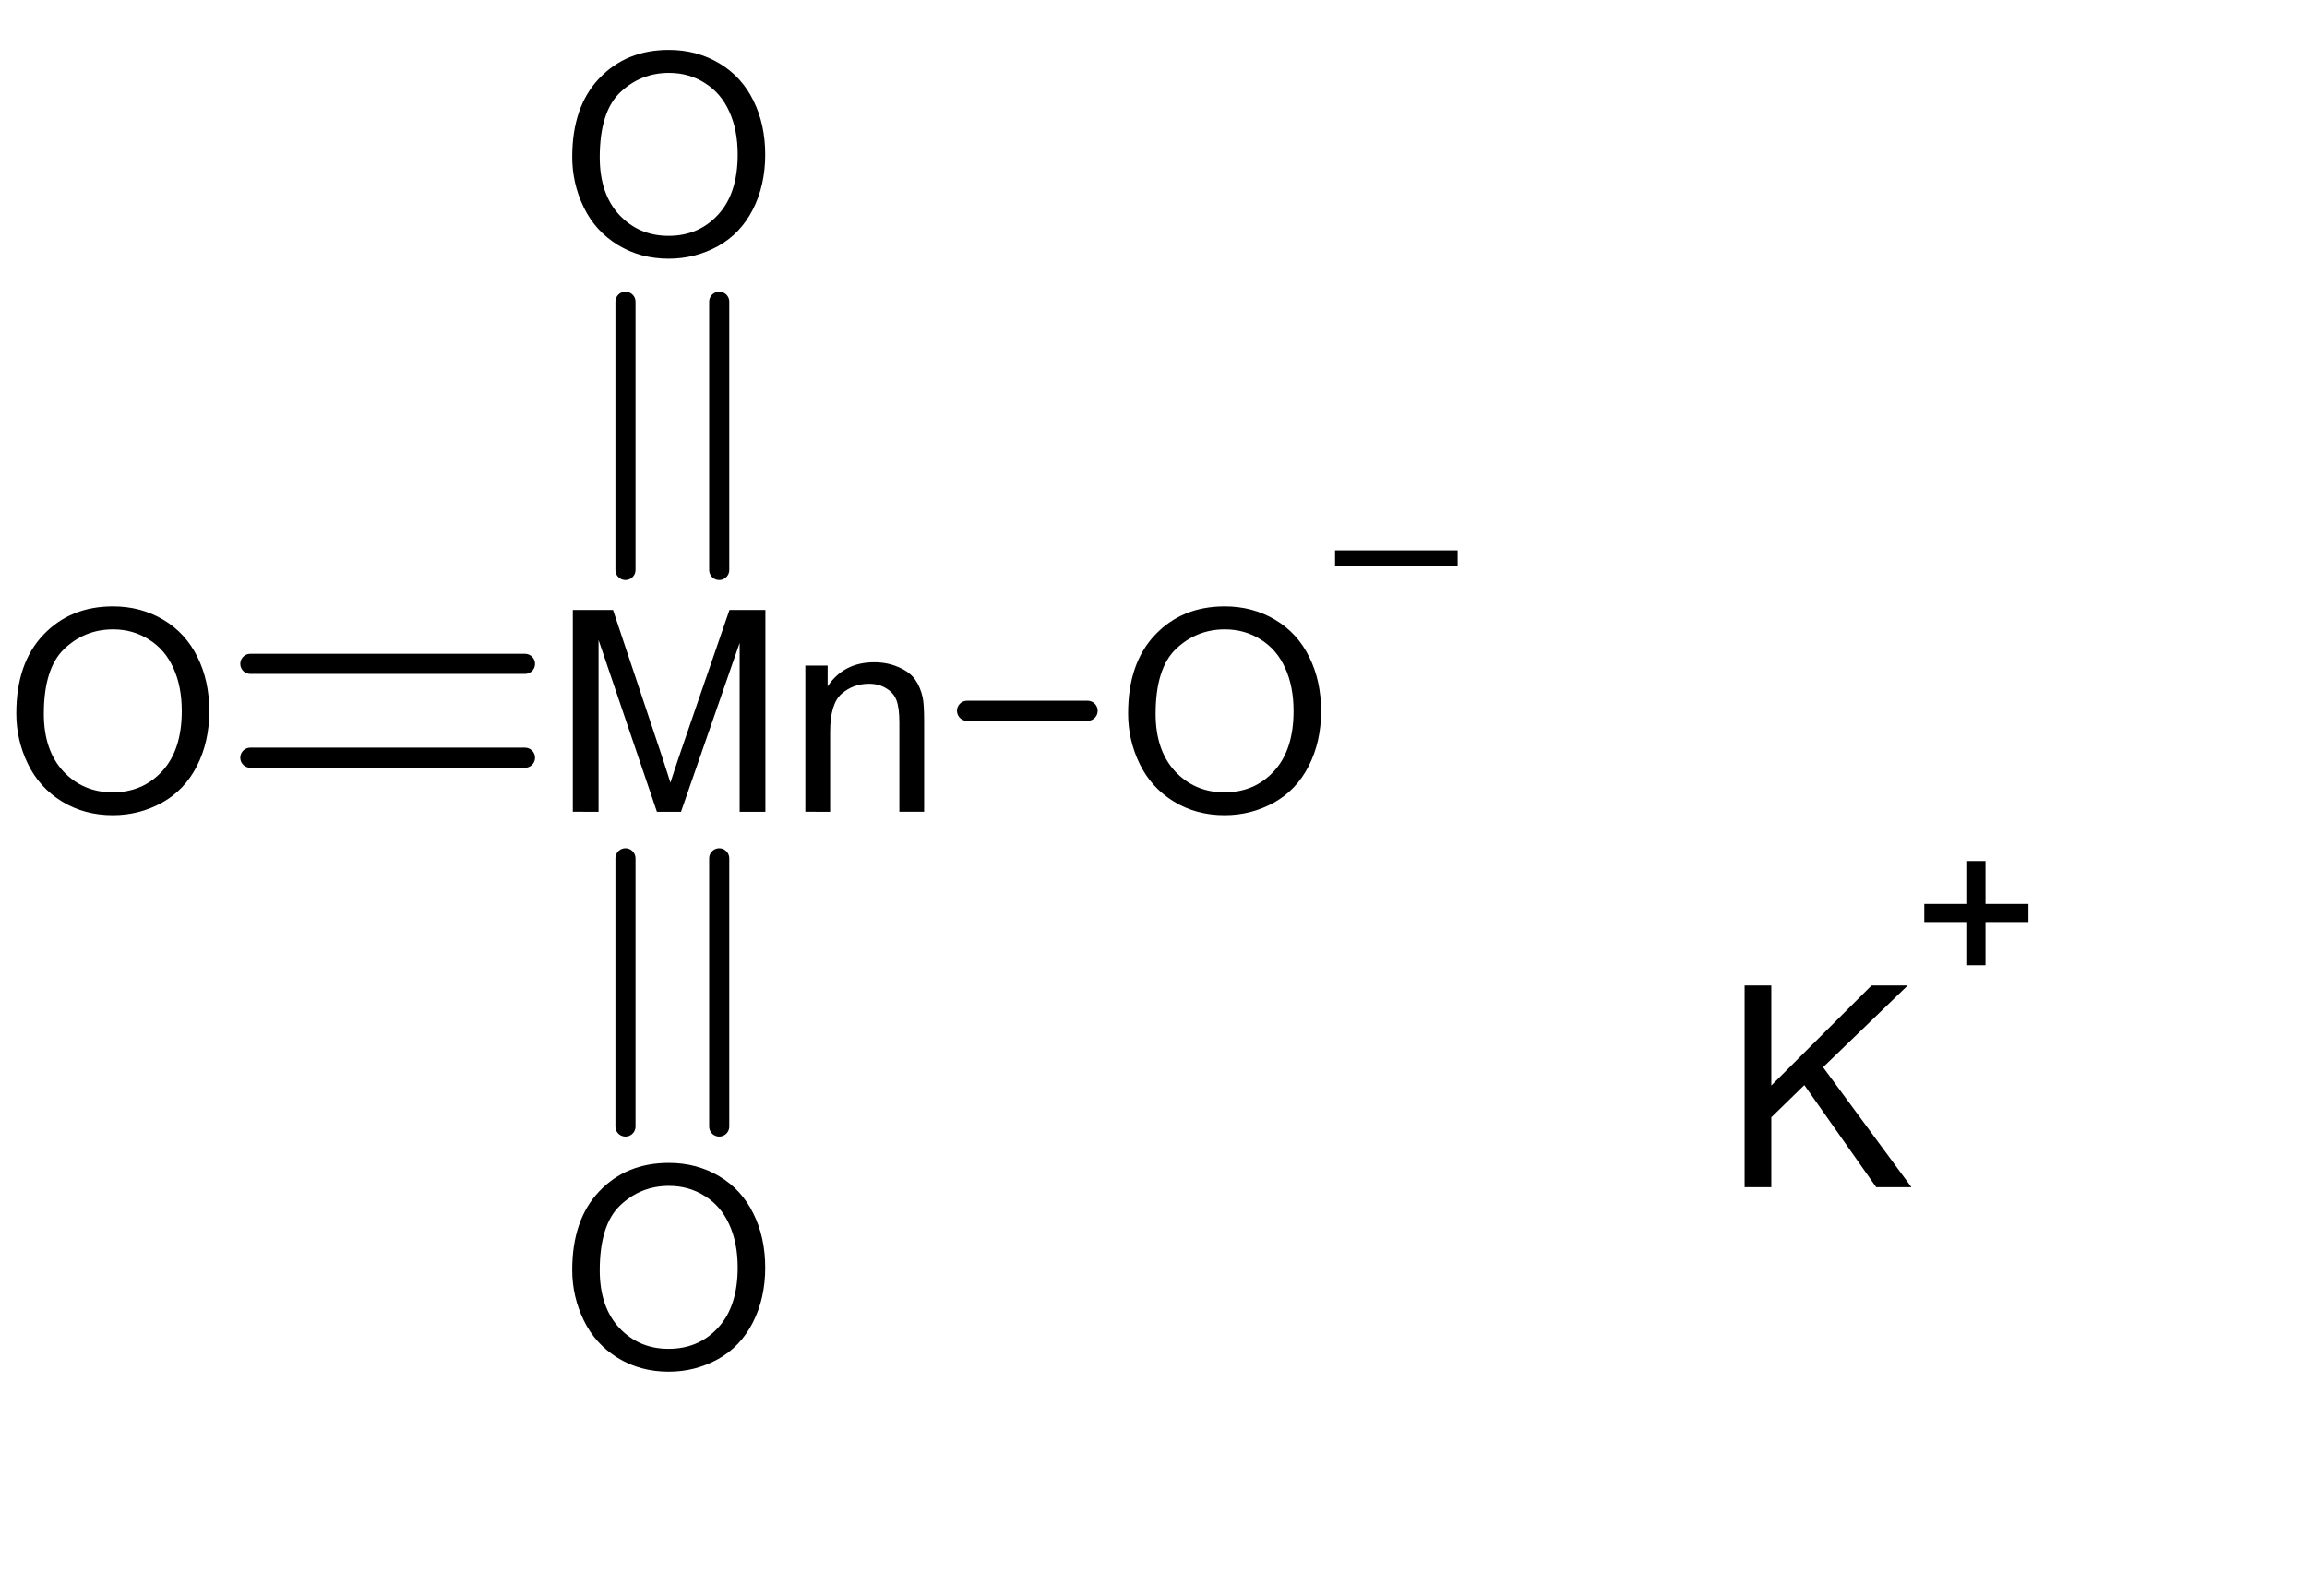 <?xml version="1.0" encoding="UTF-8" standalone="no"?>
<svg
   version="1.0"
   width="23.99mm"
   height="16.6mm"
   id="svg1060"
   xmlns="http://www.w3.org/2000/svg"
   xmlns:svg="http://www.w3.org/2000/svg">
  <defs
     id="defs1006">
    <pattern
       id="EMFhbasepattern"
       patternUnits="userSpaceOnUse"
       width="6"
       height="6"
       x="0"
       y="0" />
  </defs>
  <g
     aria-label="K+"
     transform="matrix(0.9,0,0,0.9,67.755,36.642)"
     id="text1014"
     style="font-size:12.312px;line-height:125%;font-family:Arial;letter-spacing:0px;word-spacing:0px">
    <path
       d="M 0.902,11.146 V 2.333 H 2.068 v 4.371 l 4.377,-4.371 H 8.026 L 4.329,5.904 8.188,11.146 H 6.649 L 3.511,6.685 2.068,8.092 v 3.054 z"
       id="path1082" />
    <path
       d="M 10.623,1.449 V -0.44 H 8.748 V -1.23 h 1.875 v -1.875 h 0.799 v 1.875 h 1.875 v 0.79 H 11.422 V 1.449 Z"
       style="font-size:9.625px"
       id="path1084" />
  </g>
  <g
     aria-label="MnO"
     transform="matrix(0.9,0,0,0.9,67.755,36.642)"
     id="text1022"
     style="font-size:12.312px;line-height:125%;font-family:Arial;letter-spacing:0px;word-spacing:0px">
    <path
       d="m -50.269,-5.255 v -8.814 h 1.755 l 2.086,6.24 q 0.289,0.872 0.421,1.305 0.15,-0.481 0.469,-1.413 l 2.11,-6.132 h 1.569 v 8.814 h -1.124 v -7.377 l -2.561,7.377 h -1.052 l -2.549,-7.503 v 7.503 z"
       id="path1075" />
    <path
       d="m -40.115,-5.255 v -6.385 h 0.974 v 0.908 q 0.703,-1.052 2.032,-1.052 0.577,0 1.058,0.21 0.487,0.204 0.727,0.541 0.24,0.337 0.337,0.8 0.06,0.301 0.06,1.052 v 3.926 h -1.082 V -9.139 q 0,-0.661 -0.126,-0.986 -0.126,-0.331 -0.451,-0.523 -0.319,-0.198 -0.751,-0.198 -0.691,0 -1.196,0.439 -0.499,0.439 -0.499,1.665 v 3.487 z"
       id="path1077" />
    <path
       d="m -26.02,-9.548 q 0,-2.194 1.178,-3.433 1.178,-1.244 3.042,-1.244 1.22,0 2.2,0.583 0.98,0.583 1.491,1.629 0.517,1.04 0.517,2.363 0,1.341 -0.541,2.399 -0.541,1.058 -1.533,1.605 -0.992,0.541 -2.14,0.541 -1.244,0 -2.224,-0.601 -0.98,-0.601 -1.485,-1.641 -0.505,-1.04 -0.505,-2.2 z m 1.202,0.018 q 0,1.593 0.854,2.513 0.86,0.914 2.152,0.914 1.317,0 2.164,-0.926 0.854,-0.926 0.854,-2.627 0,-1.076 -0.367,-1.876 -0.361,-0.806 -1.064,-1.244 -0.697,-0.445 -1.569,-0.445 -1.238,0 -2.134,0.854 -0.89,0.848 -0.89,2.838 z"
       id="path1079" />
  </g>
  <g
     aria-label="–"
     transform="matrix(0.9,0,0,0.9,67.755,36.642)"
     id="text1028"
     style="font-size:9.625px;line-height:125%;font-family:Arial;letter-spacing:0px;word-spacing:0px">
    <path
       d="m -16.982,-15.991 v -0.681 h 5.353 v 0.681 z"
       id="path1072" />
  </g>
  <g
     aria-label="O
O"
     transform="matrix(0.9,0,0,0.9,67.755,36.642)"
     id="text1038"
     style="font-size:12.312px;line-height:394.865%;font-family:Arial;letter-spacing:0px;word-spacing:0px">
    <path
       d="m -50.295,-33.856 q 0,-2.194 1.178,-3.433 1.178,-1.244 3.042,-1.244 1.22,0 2.2,0.583 0.98,0.583 1.491,1.629 0.517,1.04 0.517,2.363 0,1.341 -0.541,2.399 -0.541,1.058 -1.533,1.605 -0.992,0.541 -2.14,0.541 -1.244,0 -2.224,-0.601 -0.98,-0.601 -1.485,-1.641 -0.505,-1.04 -0.505,-2.2 z m 1.202,0.018 q 0,1.593 0.854,2.513 0.86,0.914 2.152,0.914 1.317,0 2.164,-0.926 0.854,-0.926 0.854,-2.627 0,-1.076 -0.367,-1.876 -0.361,-0.806 -1.064,-1.244 -0.697,-0.445 -1.569,-0.445 -1.238,0 -2.134,0.854 -0.89,0.848 -0.89,2.838 z"
       id="path1067" />
    <path
       d="m -50.295,14.761 q 0,-2.194 1.178,-3.433 1.178,-1.244 3.042,-1.244 1.22,0 2.2,0.583 0.98,0.583 1.491,1.629 0.517,1.04 0.517,2.363 0,1.341 -0.541,2.399 -0.541,1.058 -1.533,1.605 -0.992,0.541 -2.14,0.541 -1.244,0 -2.224,-0.601 -0.98,-0.601 -1.485,-1.641 -0.505,-1.04 -0.505,-2.2 z m 1.202,0.018 q 0,1.593 0.854,2.513 0.86,0.914 2.152,0.914 1.317,0 2.164,-0.926 0.854,-0.926 0.854,-2.627 0,-1.076 -0.367,-1.876 -0.361,-0.806 -1.064,-1.244 -0.697,-0.445 -1.569,-0.445 -1.238,0 -2.134,0.854 -0.89,0.848 -0.89,2.838 z"
       id="path1069" />
  </g>
  <g
     aria-label="O"
     transform="matrix(0.9,0,0,0.9,67.755,36.642)"
     id="text1044"
     style="font-size:12.312px;line-height:125%;font-family:Arial;letter-spacing:0px;word-spacing:0px">
    <path
       d="m -74.571,-9.548 q 0,-2.194 1.178,-3.433 1.178,-1.244 3.042,-1.244 1.22,0 2.2,0.583 0.98,0.583 1.491,1.629 0.517,1.04 0.517,2.363 0,1.341 -0.541,2.399 -0.541,1.058 -1.533,1.605 -0.992,0.541 -2.14,0.541 -1.244,0 -2.224,-0.601 -0.98,-0.601 -1.485,-1.641 -0.505,-1.04 -0.505,-2.2 z m 1.202,0.018 q 0,1.593 0.854,2.513 0.86,0.914 2.152,0.914 1.317,0 2.164,-0.926 0.854,-0.926 0.854,-2.627 0,-1.076 -0.367,-1.876 -0.361,-0.806 -1.064,-1.244 -0.697,-0.445 -1.569,-0.445 -1.238,0 -2.134,0.854 -0.89,0.848 -0.89,2.838 z"
       id="path1064" />
  </g>
  <path
     style="fill:none;stroke:#000000;stroke-width:0.79px;stroke-linecap:round;stroke-linejoin:round;stroke-miterlimit:4;stroke-dasharray:none;stroke-opacity:1"
     d="M -1.217,0 M 38.007,27.943 h 4.739"
     id="path1046" />
  <path
     style="fill:none;stroke:#000000;stroke-width:0.79px;stroke-linecap:round;stroke-linejoin:round;stroke-miterlimit:4;stroke-dasharray:none;stroke-opacity:1"
     d="M 28.267,22.407 V 11.863"
     id="path1048" />
  <path
     style="fill:none;stroke:#000000;stroke-width:0.79px;stroke-linecap:round;stroke-linejoin:round;stroke-miterlimit:4;stroke-dasharray:none;stroke-opacity:1"
     d="M 24.582,22.407 V 11.863"
     id="path1050" />
  <path
     style="fill:none;stroke:#000000;stroke-width:0.79px;stroke-linecap:round;stroke-linejoin:round;stroke-miterlimit:4;stroke-dasharray:none;stroke-opacity:1"
     d="M 24.582,33.743 V 44.287"
     id="path1052" />
  <path
     style="fill:none;stroke:#000000;stroke-width:0.79px;stroke-linecap:round;stroke-linejoin:round;stroke-miterlimit:4;stroke-dasharray:none;stroke-opacity:1"
     d="M 28.267,33.743 V 44.287"
     id="path1054" />
  <path
     style="fill:none;stroke:#000000;stroke-width:0.79px;stroke-linecap:round;stroke-linejoin:round;stroke-miterlimit:4;stroke-dasharray:none;stroke-opacity:1"
     d="M 20.633,26.098 H 9.84"
     id="path1056" />
  <path
     style="fill:none;stroke:#000000;stroke-width:0.79px;stroke-linecap:round;stroke-linejoin:round;stroke-miterlimit:4;stroke-dasharray:none;stroke-opacity:1"
     d="M 20.633,29.788 H 9.84"
     id="path1058" />
</svg>
